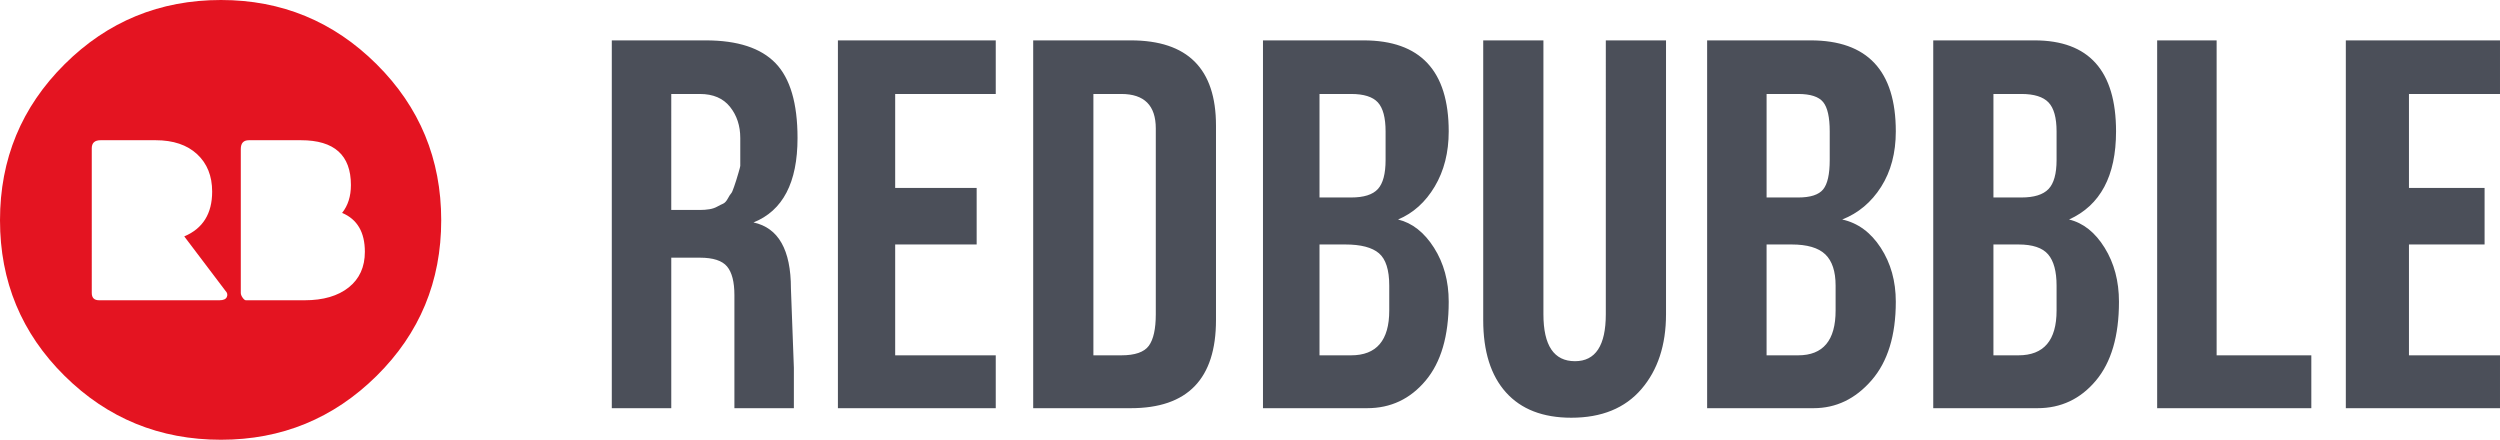 <?xml version="1.0" encoding="utf-8"?>
<!-- Generator: Adobe Illustrator 15.1.0, SVG Export Plug-In . SVG Version: 6.00 Build 0)  -->
<!DOCTYPE svg PUBLIC "-//W3C//DTD SVG 1.1//EN" "http://www.w3.org/Graphics/SVG/1.1/DTD/svg11.dtd">
<svg version="1.1" id="Layer_1" xmlns="http://www.w3.org/2000/svg" xmlns:xlink="http://www.w3.org/1999/xlink" x="0px" y="0px"
	 width="326.914px" height="57.504px" viewBox="0 0 326.914 57.504" enable-background="new 0 0 326.914 57.504"
	 xml:space="preserve">
<g>
	<path fill="#E41421" d="M8.448,49.152C2.815,43.584,0,36.801,0,28.8c0-8,2.815-14.799,8.448-20.4C14.079,2.8,20.895,0,28.896,0
		c7.935,0,14.719,2.8,20.352,8.4c5.631,5.601,8.448,12.4,8.448,20.4c0,8.001-2.817,14.784-8.448,20.352
		c-5.633,5.568-12.417,8.352-20.352,8.352C20.895,57.504,14.079,54.72,8.448,49.152z M12,38.304c0,0.641,0.319,0.96,0.96,0.96
		h15.744c0.511,0,0.831-0.144,0.96-0.432c0.127-0.288,0.063-0.56-0.192-0.816l-5.376-7.104c2.432-1.023,3.648-2.976,3.648-5.856
		c0-2.047-0.657-3.679-1.968-4.896c-1.313-1.215-3.12-1.824-5.424-1.824h-7.2c-0.768,0-1.152,0.353-1.152,1.056V38.304z
		 M31.488,38.304c0,0.192,0.08,0.4,0.24,0.624c0.159,0.225,0.303,0.336,0.432,0.336h7.68c2.432,0,4.352-0.56,5.76-1.68
		c1.407-1.119,2.112-2.672,2.112-4.656c0-2.559-0.993-4.255-2.976-5.088c0.768-0.96,1.152-2.175,1.152-3.648
		c0-3.903-2.176-5.856-6.528-5.856h-6.816c-0.705,0-1.056,0.384-1.056,1.152V38.304z"/>
	<path fill="#4B4F59" d="M80.002,53.376V5.28H92.29c4.16,0,7.2,0.993,9.12,2.976c1.92,1.984,2.88,5.249,2.88,9.792
		c0,5.825-1.92,9.504-5.76,11.04c3.264,0.705,4.896,3.585,4.896,8.64l0.385,10.368v5.28h-7.776V48.48v-9.888
		c0-1.728-0.321-2.976-0.96-3.744c-0.641-0.768-1.824-1.152-3.552-1.152h-3.744v19.68H80.002z M87.778,27.456h3.744
		c0.446,0,0.864-0.032,1.248-0.096c0.384-0.063,0.72-0.176,1.008-0.336c0.288-0.159,0.543-0.288,0.768-0.384
		c0.224-0.096,0.433-0.319,0.624-0.672c0.192-0.351,0.336-0.576,0.433-0.672c0.096-0.096,0.224-0.384,0.384-0.864
		c0.159-0.48,0.255-0.768,0.288-0.864c0.031-0.096,0.127-0.416,0.288-0.96c0.159-0.543,0.239-0.848,0.239-0.912v-3.648
		c0-1.599-0.448-2.959-1.344-4.08c-0.896-1.119-2.208-1.68-3.936-1.68h-3.744V27.456z M109.57,53.376V5.28h20.64v7.008h-13.151
		v12.288h10.655v7.392h-10.655v14.496h13.151v6.912H109.57z M135.106,53.376V5.28h12.768c7.424,0,11.136,3.712,11.136,11.136v25.44
		c0,7.68-3.712,11.52-11.136,11.52H135.106z M142.979,46.464h3.647c1.791,0,2.991-0.416,3.601-1.248
		c0.607-0.831,0.911-2.208,0.911-4.128V16.8c0-3.007-1.504-4.512-4.512-4.512h-3.647V46.464z M165.154,53.376V5.28h13.151
		c7.424,0,11.137,3.969,11.137,11.904c0,2.753-0.609,5.153-1.824,7.2c-1.217,2.049-2.817,3.489-4.8,4.32
		c1.855,0.449,3.423,1.68,4.704,3.696c1.279,2.016,1.92,4.368,1.92,7.056c0,4.481-1.008,7.92-3.024,10.32
		c-2.016,2.4-4.56,3.6-7.632,3.6H165.154z M172.546,25.824h4.128c1.664,0,2.832-0.367,3.504-1.104c0.673-0.735,1.009-2,1.009-3.792
		v-3.744c0-1.791-0.336-3.055-1.009-3.792c-0.672-0.735-1.84-1.104-3.504-1.104h-4.128V25.824z M172.546,46.464h4.128
		c3.327,0,4.992-1.952,4.992-5.856v-3.264c0-2.047-0.448-3.456-1.344-4.224c-0.897-0.768-2.368-1.152-4.416-1.152h-3.36V46.464z
		 M193.954,41.856V5.28h7.872v35.808c0,4.096,1.375,6.144,4.128,6.144c2.688,0,4.031-2.048,4.031-6.144V5.28h7.873v35.808
		c0,4.032-1.074,7.296-3.217,9.792c-2.145,2.496-5.201,3.744-9.168,3.744c-3.712,0-6.561-1.104-8.544-3.312
		C194.945,49.104,193.954,45.952,193.954,41.856z M223.234,53.376V5.28h13.537c7.422,0,11.135,3.969,11.135,11.904
		c0,2.817-0.641,5.232-1.92,7.248c-1.281,2.016-2.977,3.441-5.088,4.272c2.047,0.449,3.729,1.68,5.041,3.696
		c1.311,2.016,1.967,4.368,1.967,7.056c0,4.416-1.057,7.841-3.168,10.272c-2.111,2.433-4.641,3.648-7.584,3.648H223.234z
		 M231.009,25.824h4.129c1.6,0,2.688-0.351,3.264-1.056c0.576-0.703,0.863-1.983,0.863-3.84v-3.744c0-1.855-0.287-3.135-0.863-3.84
		c-0.576-0.704-1.664-1.056-3.264-1.056h-4.129V25.824z M231.009,46.464h4.129c3.264,0,4.896-1.952,4.896-5.856v-3.264
		c0-1.855-0.449-3.216-1.344-4.08c-0.898-0.864-2.369-1.296-4.416-1.296h-3.266V46.464z M252.802,53.376V5.28h13.248
		c7.104,0,10.656,3.969,10.656,11.904c0,5.825-2.049,9.665-6.145,11.52c1.855,0.449,3.408,1.68,4.656,3.696s1.871,4.368,1.871,7.056
		c0,4.481-1.008,7.92-3.023,10.32s-4.561,3.6-7.633,3.6H252.802z M260.673,25.824h3.648c1.664,0,2.848-0.367,3.553-1.104
		c0.703-0.735,1.055-2,1.055-3.792v-3.744c0-1.791-0.352-3.055-1.055-3.792c-0.705-0.735-1.889-1.104-3.553-1.104h-3.648V25.824z
		 M260.673,46.464h3.266c3.326,0,4.99-1.952,4.99-5.856v-3.264c0-1.855-0.367-3.216-1.104-4.08
		c-0.736-0.864-2.031-1.296-3.887-1.296h-3.266V46.464z M282.082,53.376V5.28h7.777v41.184h12.383v6.912H282.082z M306.753,53.376
		V5.28h20.16v7.008h-11.904v12.288h9.889v7.392h-9.889v14.496h11.904v6.912H306.753z"/>
</g>
</svg>

